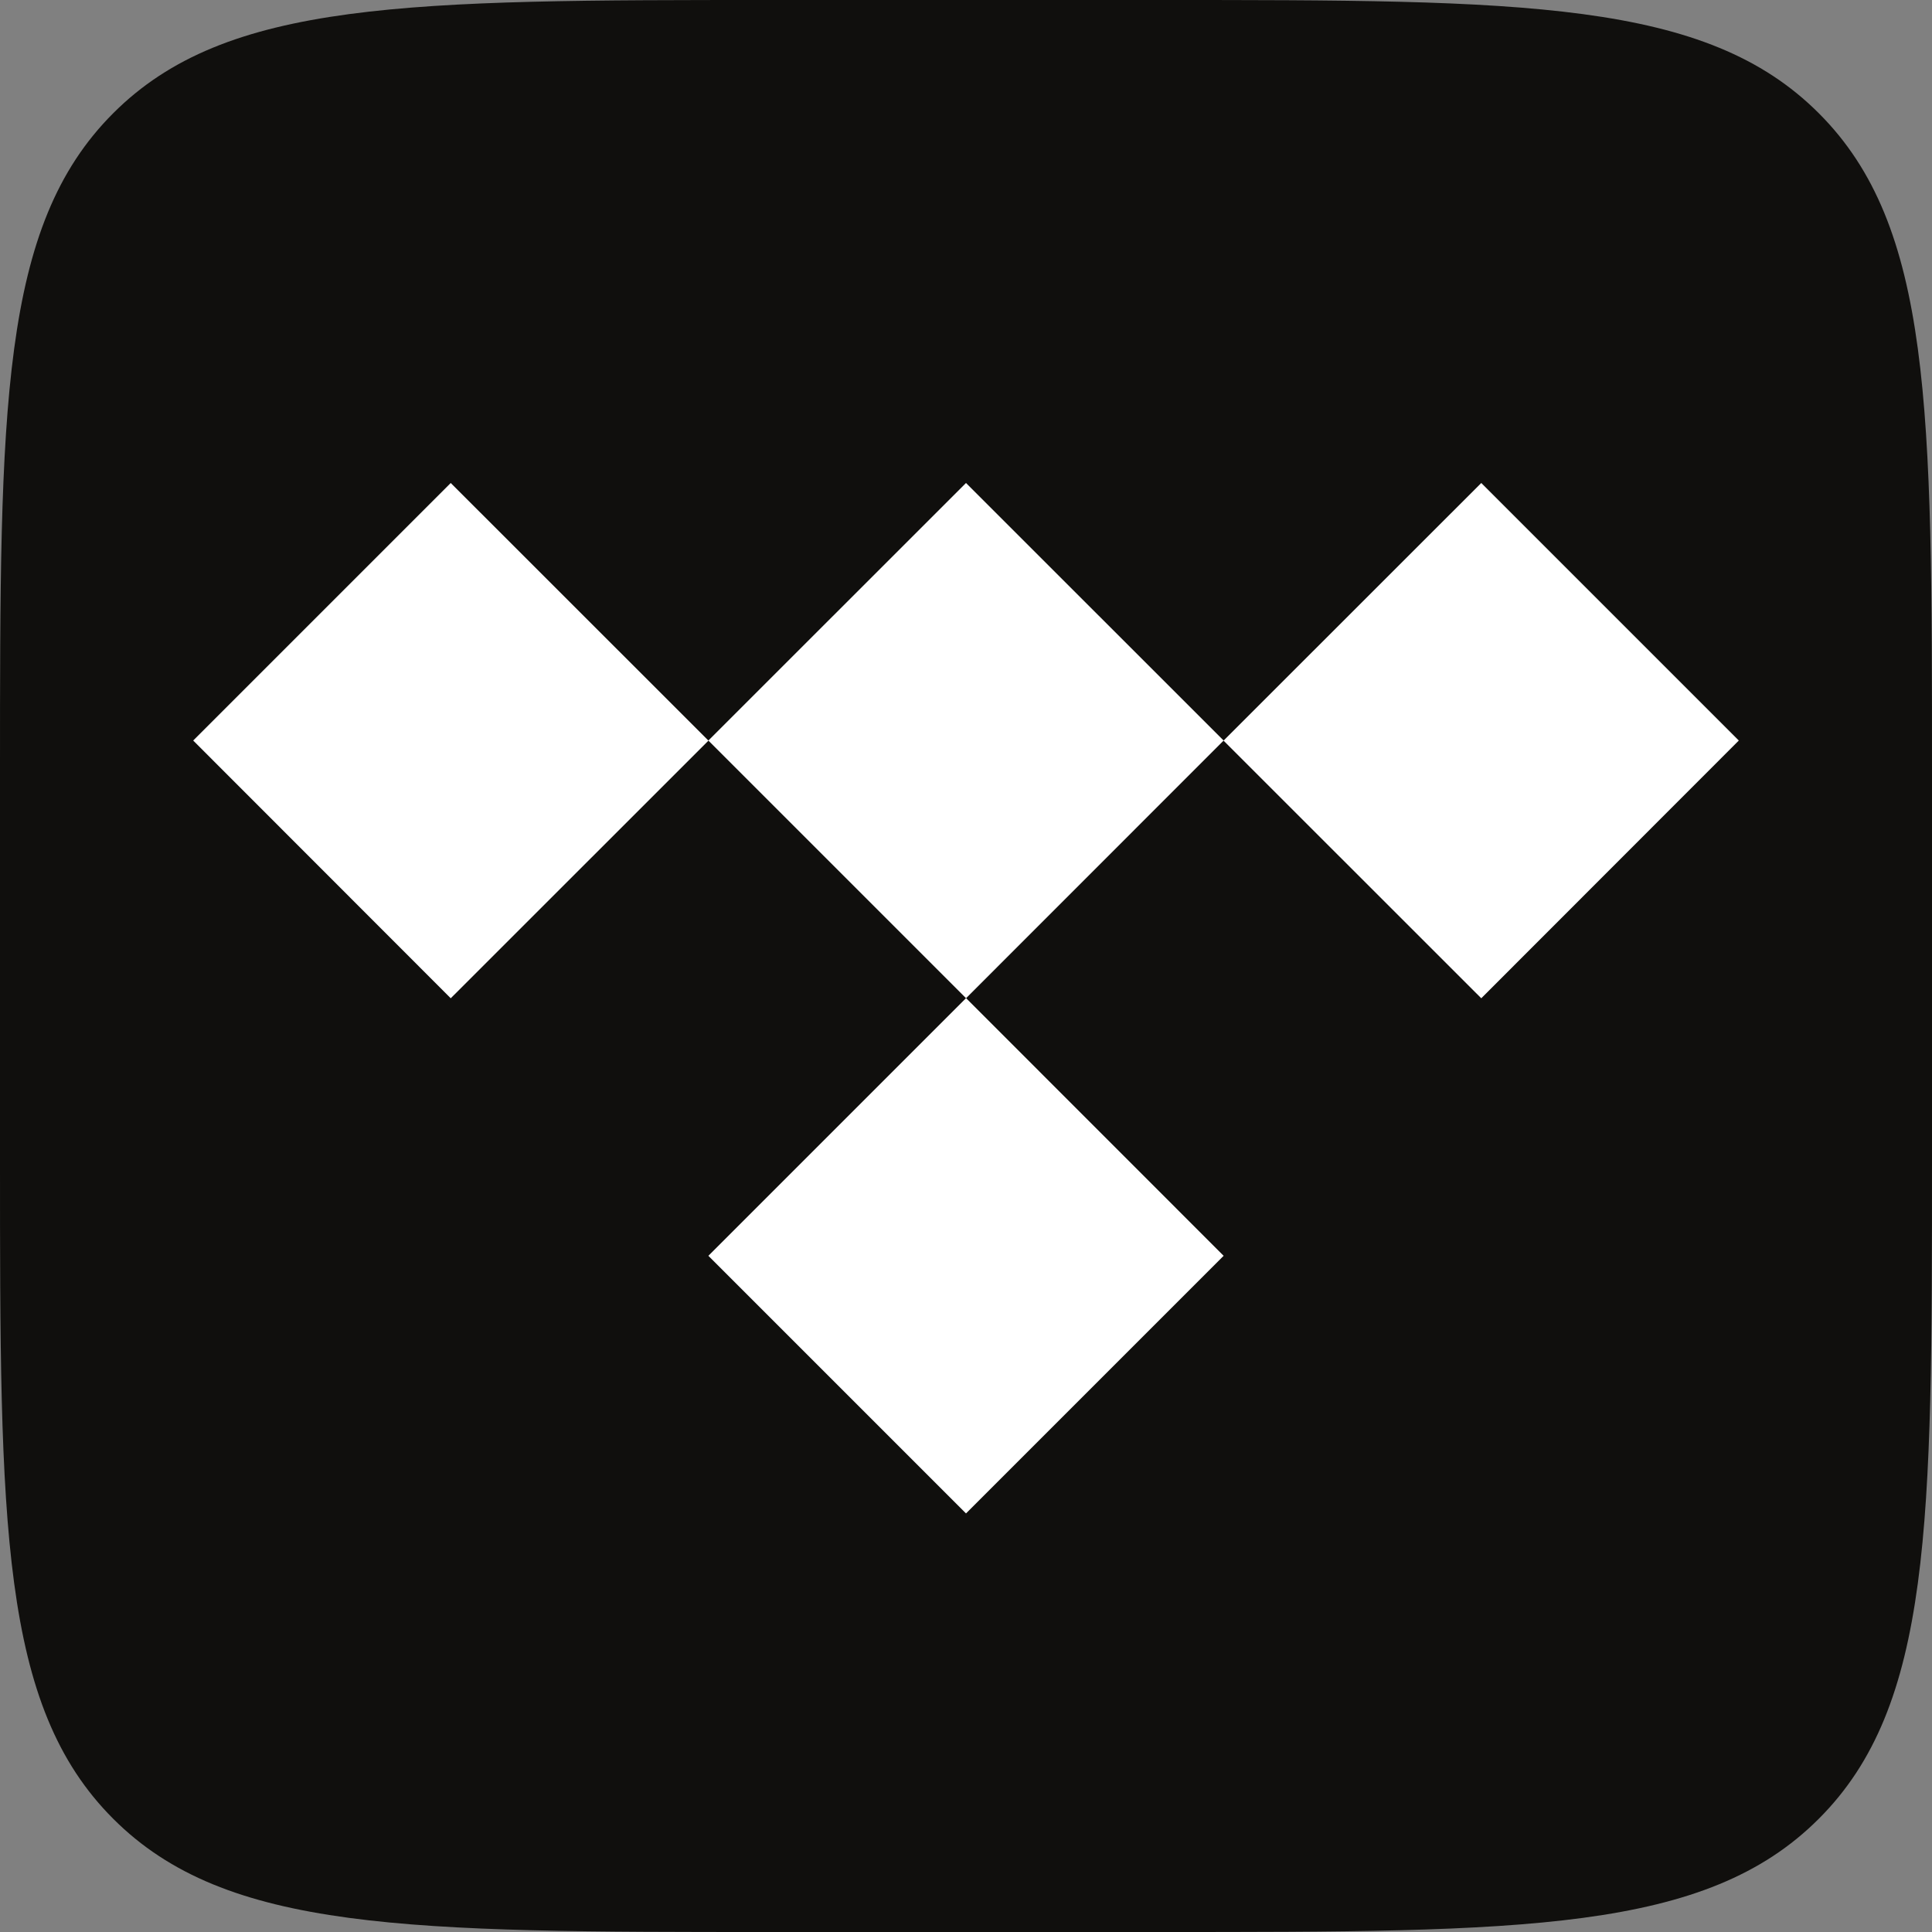 <svg width="20" height="20" viewBox="0 0 20 20" fill="none" xmlns="http://www.w3.org/2000/svg">
<rect x="0" y="0" width="20" height="20" fill="#808080" stroke="none"/>
<path d="M0 8C0 4.229 0 2.343 1.172 1.172C2.343 0 4.229 0 8 0H12C15.771 0 17.657 0 18.828 1.172C20 2.343 20 4.229 20 8V12C20 15.771 20 17.657 18.828 18.828C17.657 20 15.771 20 12 20H8C4.229 20 2.343 20 1.172 18.828C0 17.657 0 15.771 0 12V8Z" fill="#100F0D"/>
<path fill-rule="evenodd" clip-rule="evenodd" d="M4.666 10.334L7.334 7.667L10 10.333L7.333 13L10 15.667L12.667 13L10.001 10.333L12.666 7.667L15.334 10.334L18 7.666L15.334 5L12.667 7.666L10 5L7.333 7.666L4.666 5L2 7.666L4.666 10.334Z" fill="white"/>
</svg>
